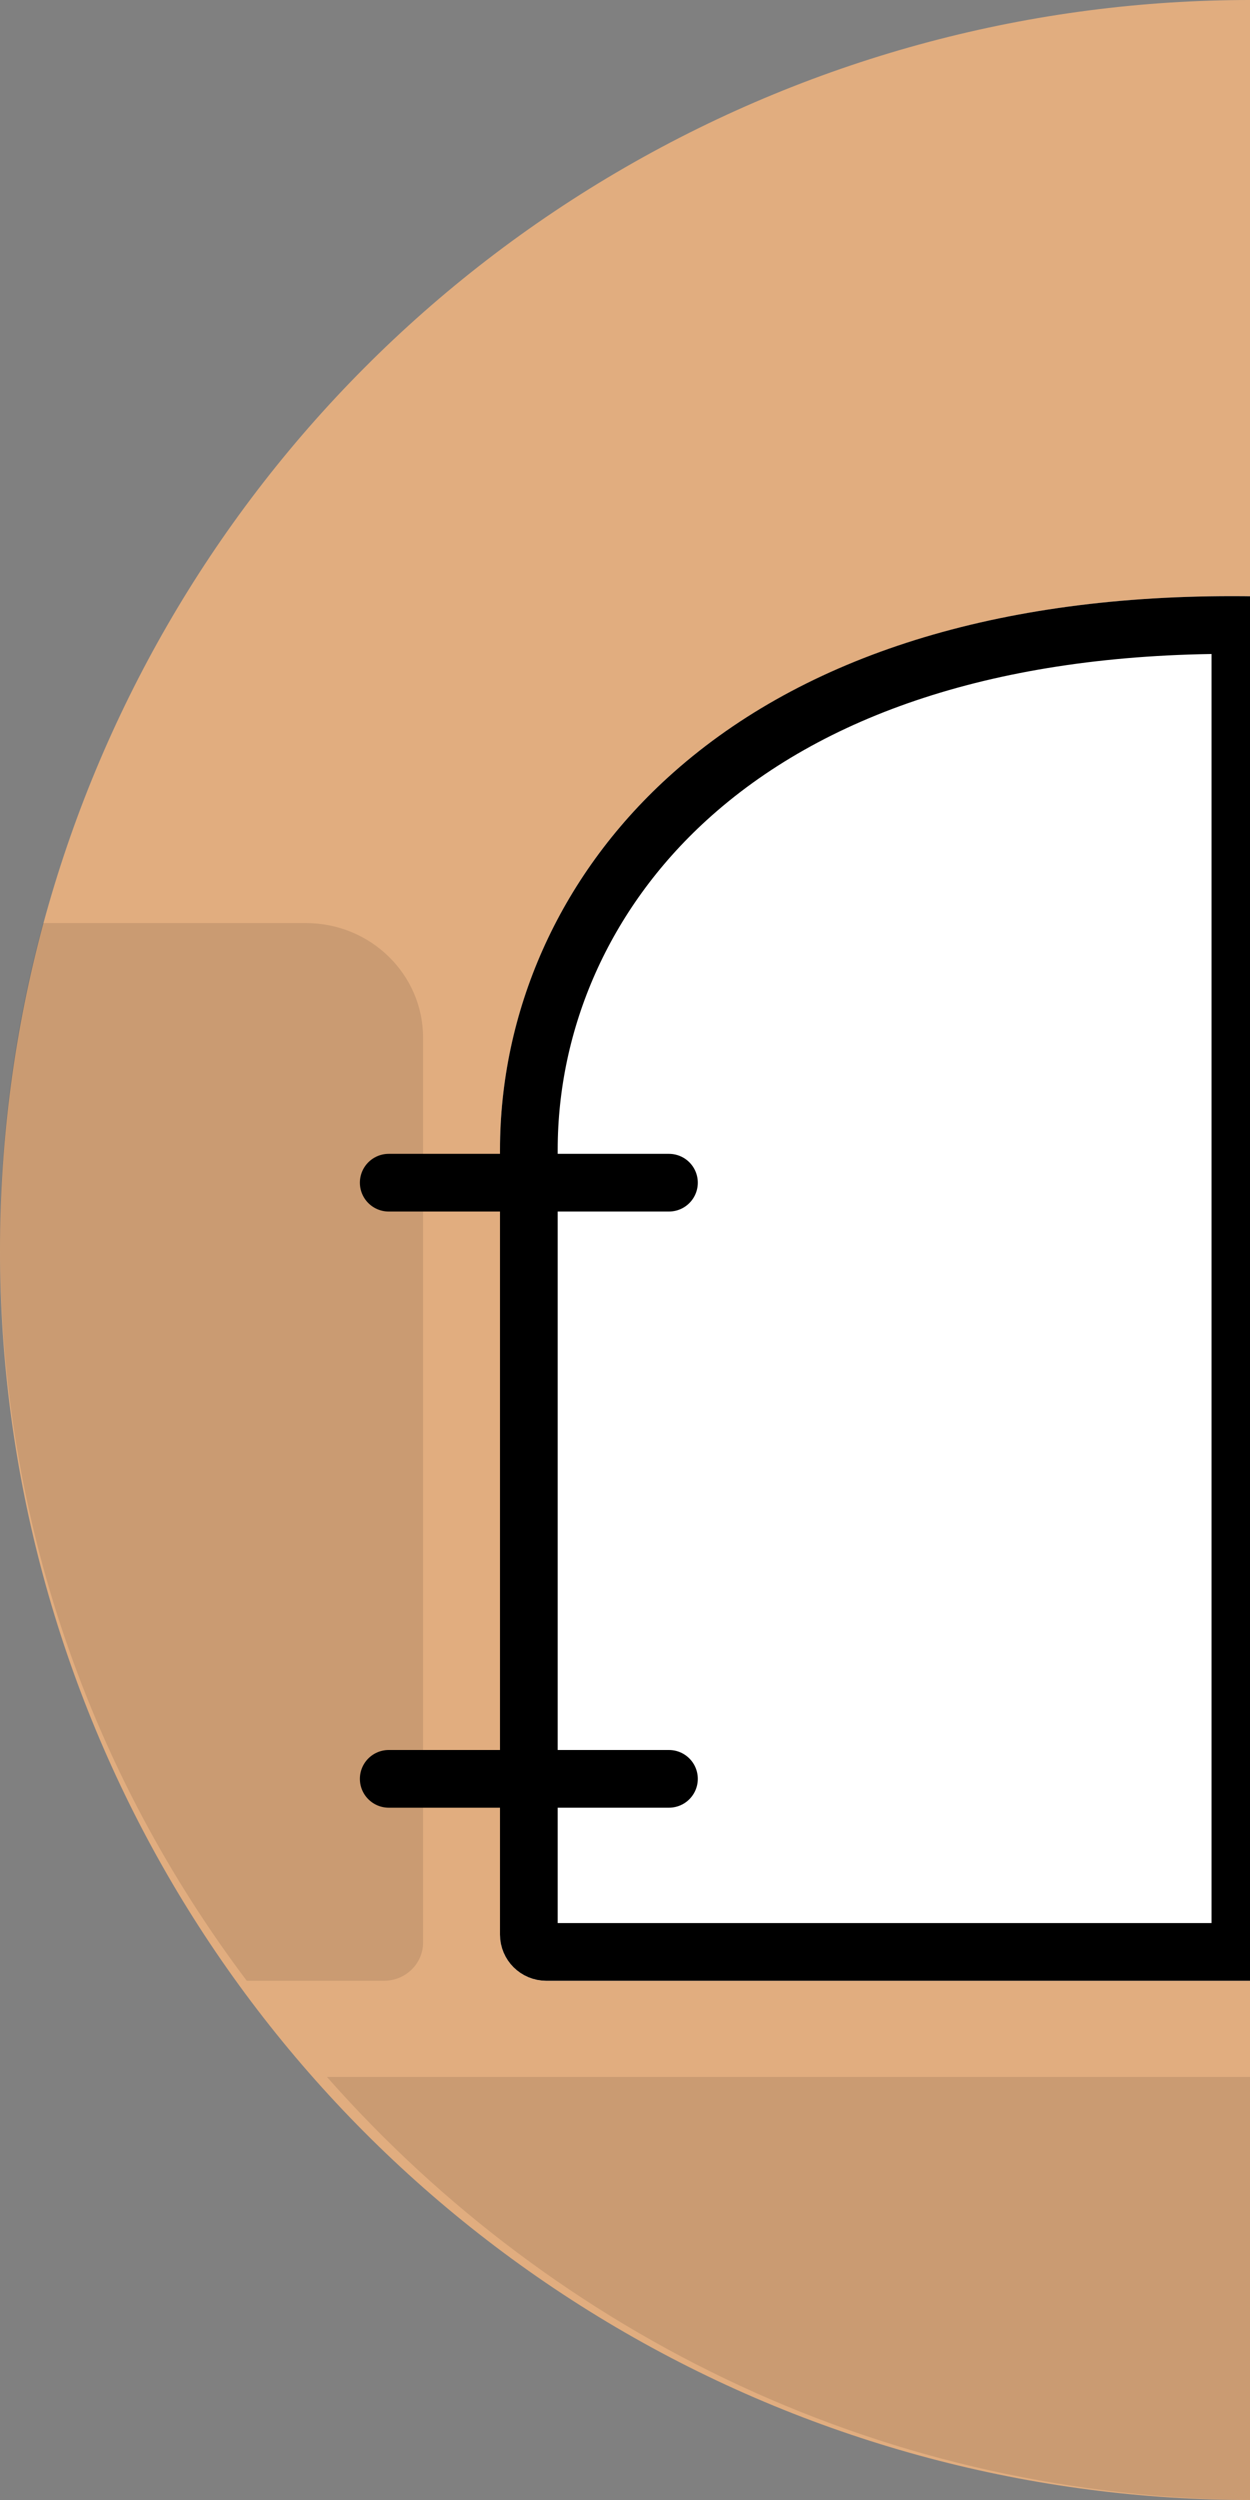 <?xml version="1.0" encoding="UTF-8"?>
<svg width="65px" height="130px" viewBox="0 0 65 130" version="1.1" xmlns="http://www.w3.org/2000/svg" xmlns:xlink="http://www.w3.org/1999/xlink">
    <rect x="0" y="0" width="65" height="130" fill="#808080" stroke="none"/>
    <!-- Generator: Sketch 49.1 (51147) - http://www.bohemiancoding.com/sketch -->
    <title>lock_icon3-left</title>
    <desc>Created with Sketch.</desc>
    <defs>
        <path d="M64.06,31 C91.534,31 103,46.545 103,59.8 L103,100.6 C103,101.925 101.923,103 100.594,103 L28.406,103 C27.077,103 26,101.925 26,100.6 L26,59.8 C26,46.545 36.586,31 64.06,31 Z" id="path-1"></path>
    </defs>
    <g id="lock_icon3-left" stroke="none" stroke-width="1" fill="none" fill-rule="evenodd">
        <circle id="Mask" fill="#E1AD7F" cx="65" cy="65" r="65"></circle>
        <path d="M17,108 L114,108 C102.086,121.502 84.771,130 65.5,130 C46.229,130 28.914,121.502 17,108 Z" id="Combined-Shape" fill-opacity="0.104" fill="#000000"></path>
        <path d="M12.831,103 C4.766,92.292 0,79.06 0,64.739 C0,58.95 0.779,53.339 2.24,48 L15.908,48 C19.272,48 22,50.668 22,53.96 L22,101.013 C22,102.111 21.091,103 19.969,103 L12.831,103 Z" id="Combined-Shape" fill-opacity="0.104" fill="#000000"></path>
        <g id="Combined-Shape">
            <use fill="#FFFFFF" fill-rule="evenodd" xlink:href="#path-1"></use>
            <path stroke="#000000" stroke-width="3" d="M64.06,32.5 C51.589,32.5 42.074,35.761 35.738,41.538 C30.331,46.467 27.5,53.08 27.5,59.8 L27.5,100.6 C27.5,101.096 27.905,101.5 28.406,101.5 L100.594,101.5 C101.095,101.5 101.5,101.096 101.5,100.6 L101.5,59.8 C101.5,53.169 98.492,46.526 92.842,41.556 C86.273,35.777 76.552,32.5 64.06,32.5 Z"></path>
        </g>
        <path d="M64.5,35.196 L64.5,99.804" id="Line-9" stroke="#000000" stroke-width="3" stroke-linecap="square"></path>
        <path d="M34.786,61.5 L20.214,61.5" id="Line-7-Copy-3" stroke="#000000" stroke-width="3" fill="#FFFFFF" stroke-linecap="round"></path>
        <path d="M34.786,92.5 L20.214,92.5" id="Line-7-Copy-4" stroke="#000000" stroke-width="3" fill="#FFFFFF" stroke-linecap="round"></path>
    </g>
</svg>